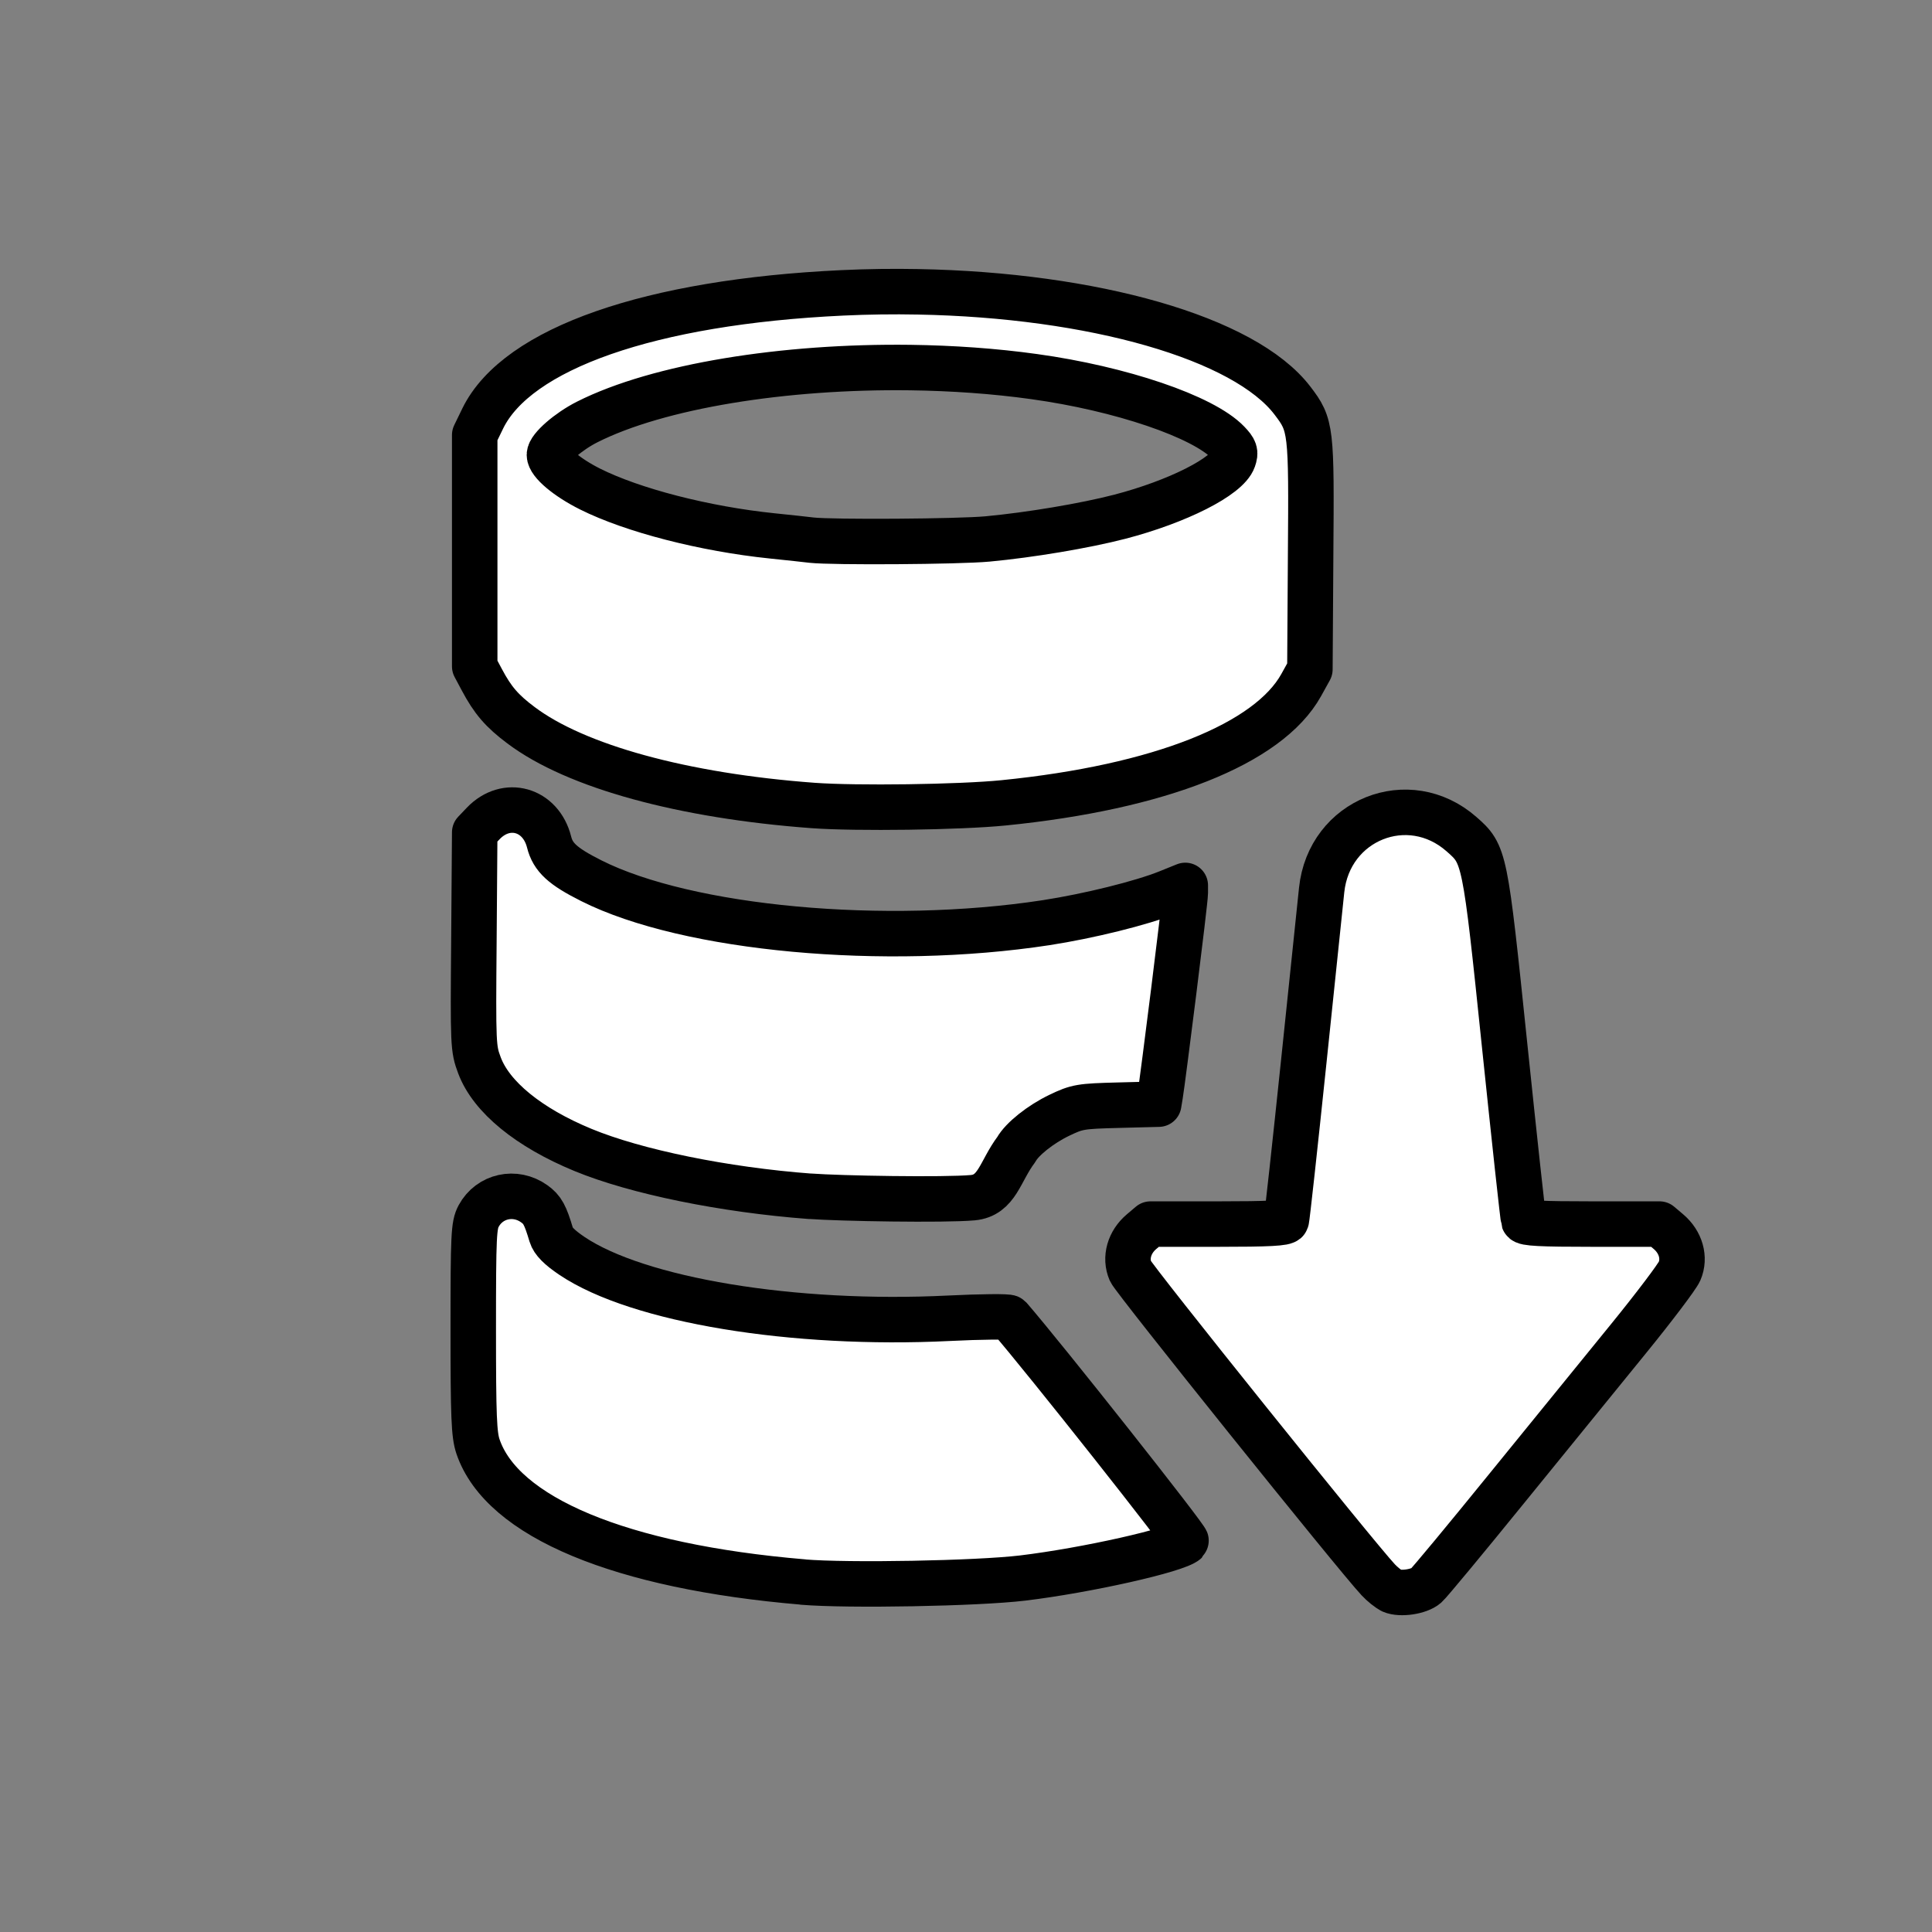 <?xml version="1.0" encoding="UTF-8" standalone="no"?>
<svg
   xmlns:dc="http://purl.org/dc/elements/1.1/"
   xmlns:cc="http://creativecommons.org/ns#"
   xmlns:rdf="http://www.w3.org/1999/02/22-rdf-syntax-ns#"
   xmlns:svg="http://www.w3.org/2000/svg"
   xmlns="http://www.w3.org/2000/svg"
   xmlns:sodipodi="http://sodipodi.sourceforge.net/DTD/sodipodi-0.dtd"
   xmlns:inkscape="http://www.inkscape.org/namespaces/inkscape"
   fill="#888888"
   viewBox="0 0 24 24"
   version="1.1"
   id="svg4487"
   sodipodi:docname="backup.svg"
   inkscape:version="0.92.1 r15371">
  <rect x="0" y="0" width="24" height="24" fill="#808080" stroke="none"/>
  <defs
     id="defs4491">
    <marker
       inkscape:stockid="Arrow1Lstart"
       orient="auto"
       refY="0.0"
       refX="0.0"
       id="Arrow1Lstart"
       style="overflow:visible"
       inkscape:isstock="true">
      <path
         id="path5718"
         d="M 0.0,0.0 L 5.0,-5.0 L -12.5,0.0 L 5.0,5.0 L 0.0,0.0 z "
         style="fill-rule:evenodd;stroke:#000000;stroke-width:1pt;stroke-opacity:1;fill:#ffffff;fill-opacity:1"
         transform="scale(0.8) translate(12.5,0)" />
    </marker>
  </defs>
  <sodipodi:namedview
     pagecolor="#ffffff"
     bordercolor="#666666"
     borderopacity="1"
     objecttolerance="10"
     gridtolerance="10"
     guidetolerance="10"
     inkscape:pageopacity="0"
     inkscape:pageshadow="2"
     inkscape:window-width="1920"
     inkscape:window-height="1003"
     id="namedview4489"
     showgrid="false"
     inkscape:zoom="1"
     inkscape:cx="70.996851"
     inkscape:cy="-1.3365819"
     inkscape:window-x="-9"
     inkscape:window-y="-9"
     inkscape:window-maximized="1"
     inkscape:current-layer="svg4487" />
  <path
     style="fill:#ffffff;stroke:#000000;stroke-width:0.565;stroke-linecap:square;stroke-linejoin:round;stroke-miterlimit:4;stroke-dasharray:none;stroke-opacity:1;paint-order:markers stroke fill"
     d="m 17.29,19.76 c -0.04,-0.018 -0.117,-0.079 -0.17,-0.136 -0.277,-0.296 -3.03,-3.726 -3.077,-3.833 -0.071,-0.165 -0.016,-0.361 0.138,-0.491 l 0.111,-0.094 h 0.836 c 0.636,0 0.839,-0.011 0.851,-0.045 0.009,-0.025 0.106,-0.914 0.217,-1.975 0.11,-1.061 0.21,-2.019 0.222,-2.13 0.092,-0.875 1.081,-1.27 1.737,-0.694 0.289,0.254 0.291,0.264 0.536,2.624 0.122,1.171 0.228,2.15 0.237,2.175 0.012,0.035 0.215,0.045 0.851,0.045 h 0.836 l 0.111,0.094 c 0.154,0.13 0.209,0.326 0.138,0.491 -0.03,0.069 -0.314,0.445 -0.632,0.836 -0.318,0.39 -0.997,1.226 -1.51,1.857 -0.512,0.631 -0.965,1.177 -1.006,1.213 -0.086,0.076 -0.319,0.111 -0.427,0.064 z"
     id="path6656"
     inkscape:connector-curvature="0" />
  <path
     style="fill:#ffffff;stroke:#000000;stroke-width:0.565;stroke-linecap:square;stroke-linejoin:round;stroke-miterlimit:4;stroke-dasharray:none;stroke-opacity:1;paint-order:markers stroke fill"
     d="M 9.974,19.652 C 7.708,19.461 6.236,18.847 5.938,17.97 5.888,17.822 5.879,17.601 5.879,16.513 c 0,-1.173 0.006,-1.293 0.067,-1.407 0.135,-0.251 0.454,-0.322 0.691,-0.152 0.101,0.072 0.137,0.138 0.211,0.387 0.023,0.076 0.101,0.155 0.258,0.261 0.82,0.551 2.748,0.869 4.679,0.774 0.402,-0.02 0.741,-0.023 0.755,-0.007 0.427,0.492 2.218,2.757 2.196,2.777 -0.115,0.109 -1.243,0.362 -2.033,0.457 -0.568,0.068 -2.168,0.097 -2.73,0.05 z"
     id="path6654"
     inkscape:connector-curvature="0" />
  <path
     style="fill:#ffffff;stroke:#000000;stroke-width:0.565;stroke-linecap:square;stroke-linejoin:round;stroke-miterlimit:4;stroke-dasharray:none;stroke-opacity:1;paint-order:markers stroke fill"
     d="M 10.065,14.861 C 8.997,14.781 7.901,14.557 7.242,14.285 6.568,14.007 6.103,13.627 5.956,13.234 5.878,13.026 5.876,12.984 5.887,11.68 l 0.01,-1.34 0.106,-0.111 c 0.286,-0.299 0.715,-0.178 0.818,0.231 0.048,0.191 0.169,0.302 0.523,0.48 1.195,0.602 3.649,0.828 5.65,0.522 0.532,-0.082 1.187,-0.244 1.512,-0.375 l 0.218,-0.088 v 0.093 c 0,0.105 -0.281,2.331 -0.311,2.509 l -0.019,0.115 -0.5,0.013 c -0.472,0.012 -0.513,0.019 -0.736,0.126 -0.231,0.111 -0.461,0.294 -0.533,0.424 -0.205,0.272 -0.237,0.571 -0.541,0.599 -0.353,0.032 -1.649,0.01 -2.021,-0.018 z"
     id="path6652"
     inkscape:connector-curvature="0"
     sodipodi:nodetypes="cscccccccccscccccccc" />
  <path
     style="fill:#ffffff;stroke:#000000;stroke-width:0.565;stroke-linecap:square;stroke-linejoin:round;stroke-miterlimit:4;stroke-dasharray:none;stroke-opacity:1;paint-order:markers stroke fill"
     d="m 11.406,3.625 c -0.31,-0.006 -0.625,-0.002 -0.943,0.013 C 8.078,3.75 6.425,4.327 5.998,5.196 L 5.897,5.404 V 6.841 8.278 L 5.985,8.443 C 6.121,8.699 6.234,8.831 6.472,9.009 7.153,9.522 8.488,9.887 10.101,10.006 c 0.534,0.039 1.821,0.022 2.367,-0.033 1.937,-0.194 3.29,-0.731 3.696,-1.463 l 0.108,-0.195 0.009,-1.413 c 0.012,-1.573 0.008,-1.62 -0.226,-1.926 -0.596,-0.781 -2.482,-1.311 -4.649,-1.351 z m -0.099,0.941 c 0.521,0.007 1.043,0.043 1.538,0.112 1.078,0.149 2.102,0.497 2.409,0.818 0.089,0.093 0.098,0.123 0.068,0.208 -0.076,0.216 -0.694,0.528 -1.411,0.715 -0.436,0.113 -1.118,0.227 -1.643,0.276 -0.364,0.034 -1.922,0.044 -2.185,0.015 C 10.023,6.702 9.802,6.679 9.592,6.657 8.751,6.57 7.86,6.34 7.33,6.075 7.041,5.93 6.825,5.747 6.825,5.65 c 0,-0.085 0.237,-0.291 0.469,-0.408 0.886,-0.447 2.45,-0.696 4.014,-0.676 z"
     id="path6650"
     inkscape:connector-curvature="0" />
</svg>
